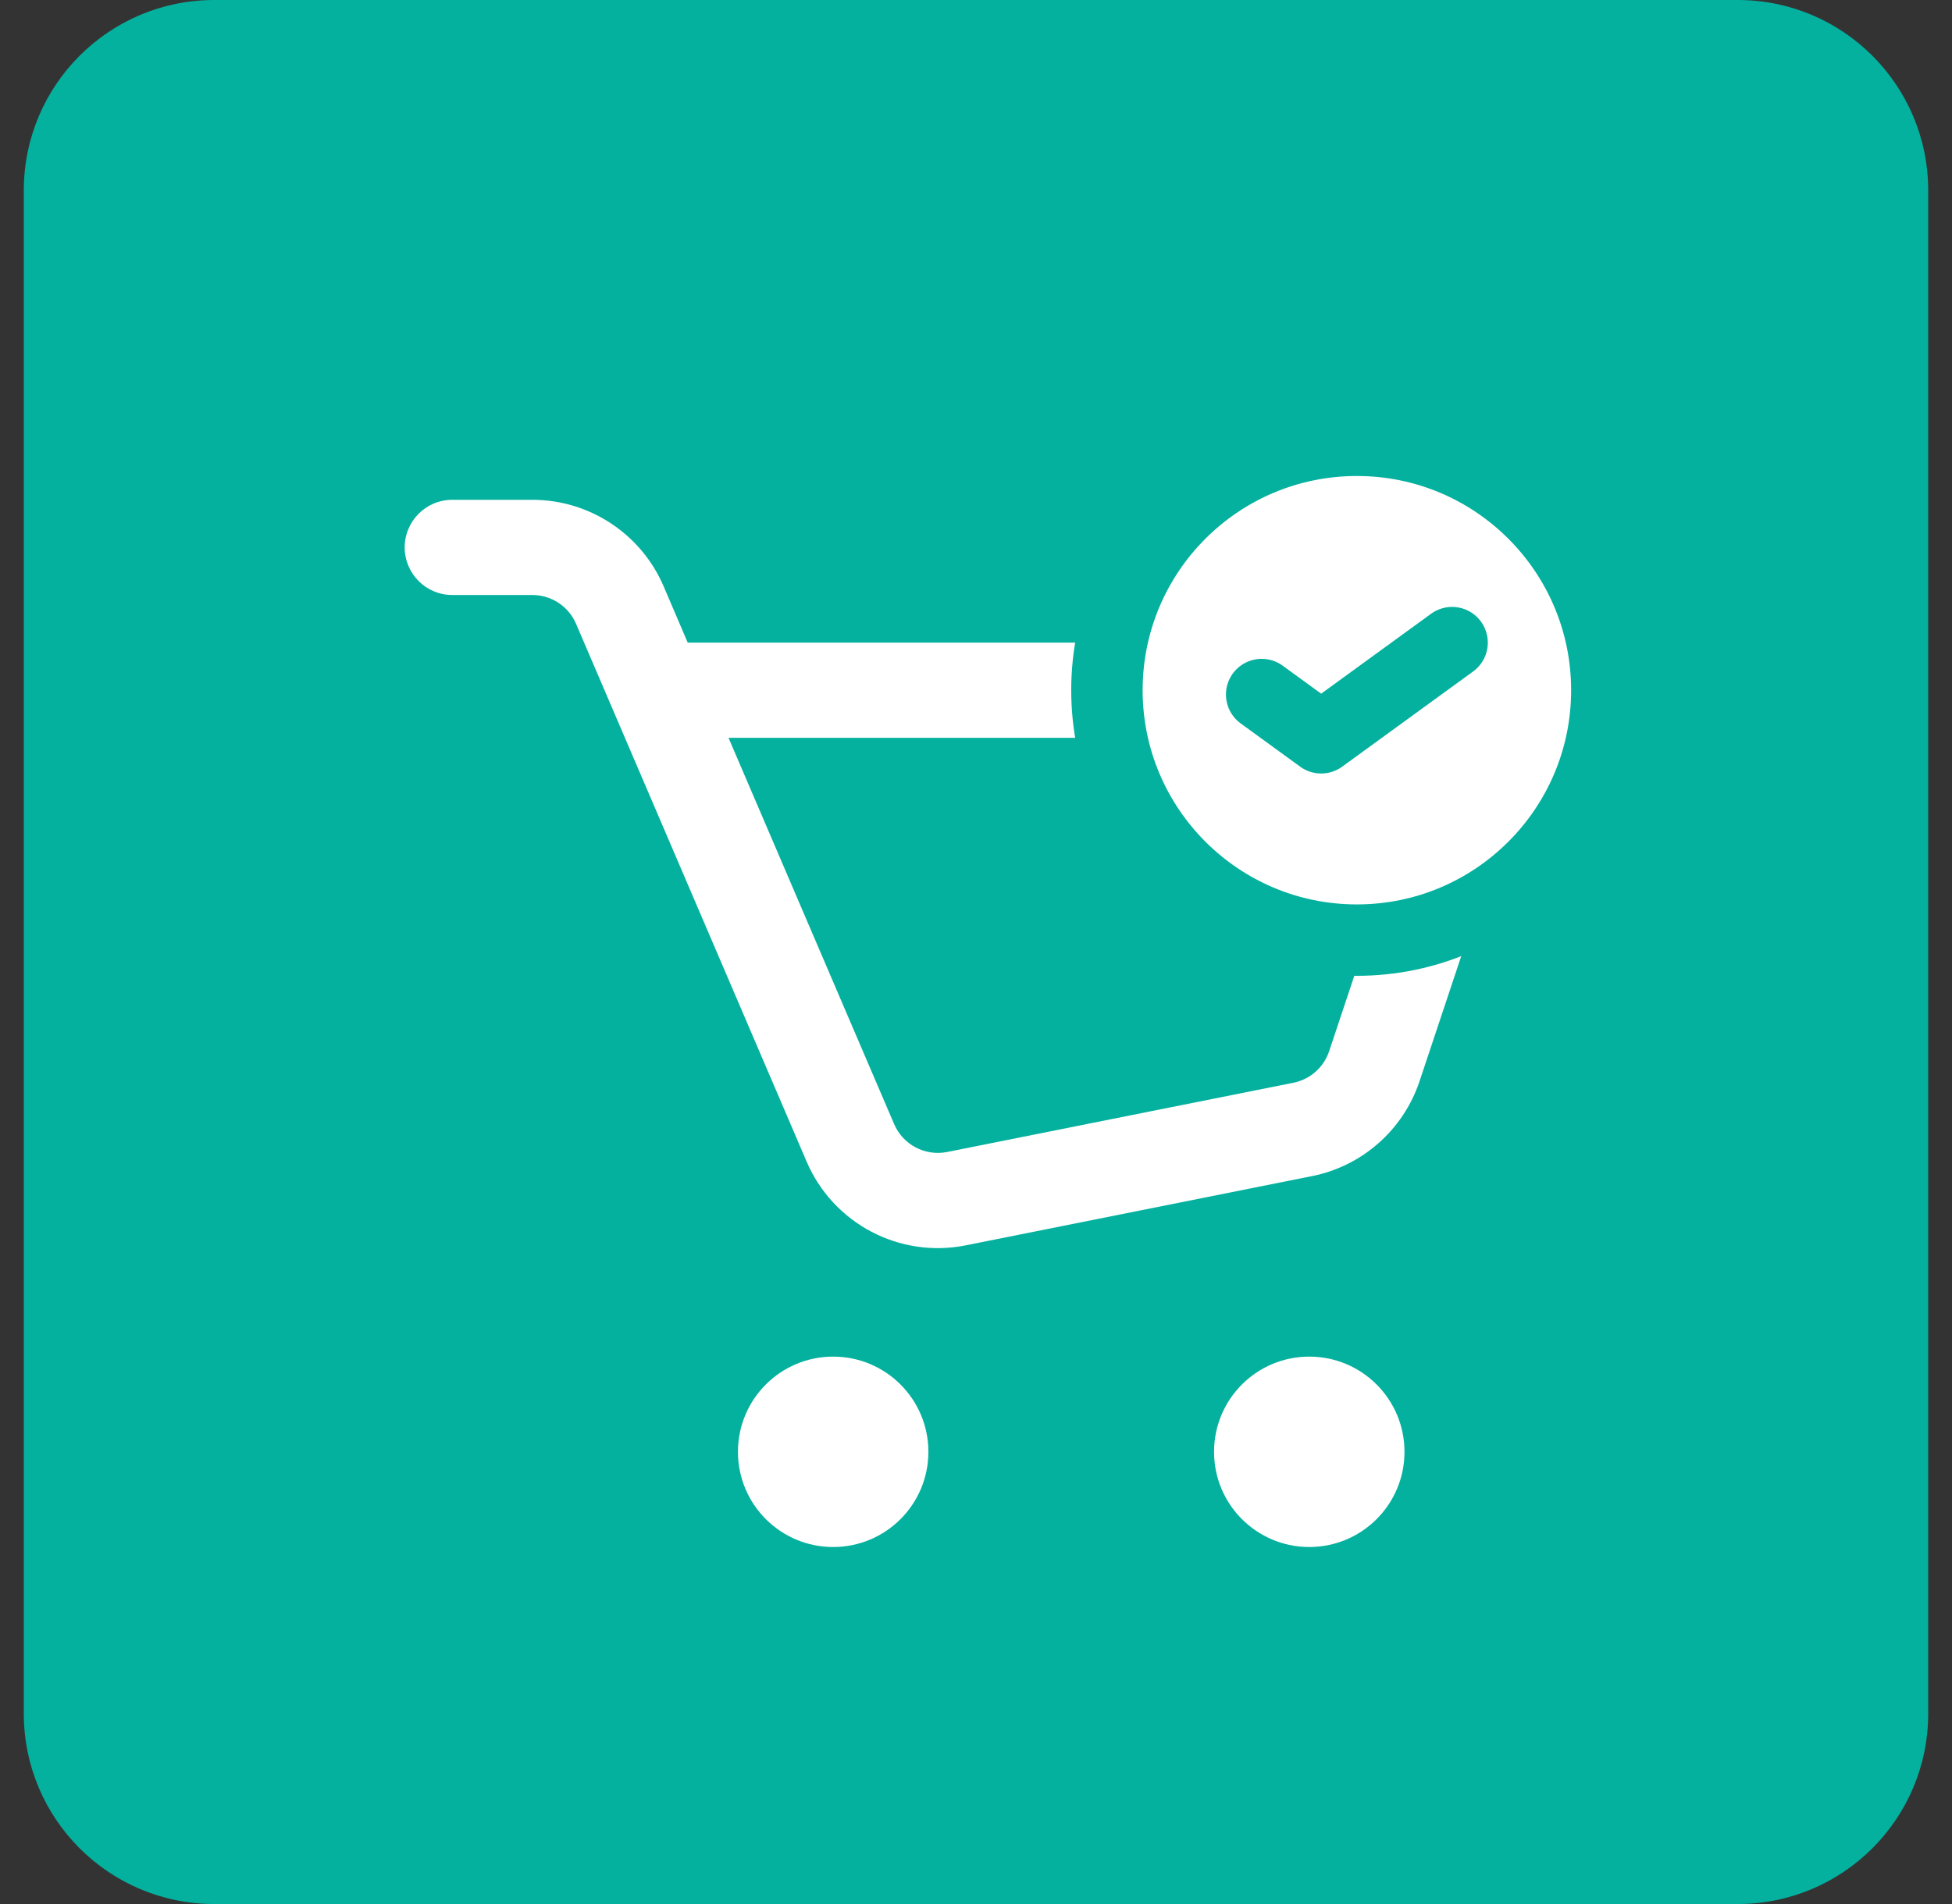 <svg width="41" height="40" viewBox="0 0 41 40" fill="none" xmlns="http://www.w3.org/2000/svg">
<rect x="0" y="0" width="41" height="40" fill="#333333" stroke="none"/>
<path d="M0.5 4C0.5 1.791 2.291 0 4.5 0H36.5C38.709 0 40.5 1.791 40.5 4V36C40.5 38.209 38.709 40 36.5 40H4.5C2.291 40 0.5 38.209 0.5 36V4Z" fill="#04B19E"/>
<path fill-rule="evenodd" clip-rule="evenodd" d="M9.5 10.5C8.948 10.5 8.5 10.948 8.5 11.5C8.5 12.052 8.948 12.5 9.5 12.5H11.181C11.581 12.5 11.943 12.738 12.1 13.106L16.942 24.402C17.5 25.706 18.896 26.441 20.287 26.162L27.558 24.708C28.614 24.497 29.475 23.736 29.816 22.715L31.571 17.449C32.219 15.506 30.773 13.5 28.725 13.5H14.445L13.939 12.318C13.466 11.215 12.381 10.5 11.181 10.5H9.5ZM18.78 23.614L15.302 15.5H28.725C29.408 15.5 29.89 16.169 29.674 16.816L27.918 22.083C27.805 22.423 27.518 22.677 27.166 22.747L19.895 24.201C19.431 24.294 18.966 24.049 18.78 23.614Z" fill="white"/>
<path d="M19.5 30.5C19.5 31.605 18.605 32.5 17.5 32.5C16.395 32.5 15.5 31.605 15.5 30.5C15.5 29.395 16.395 28.5 17.5 28.5C18.605 28.5 19.5 29.395 19.5 30.5Z" fill="white"/>
<path d="M29.5 30.5C29.5 31.605 28.605 32.5 27.5 32.5C26.395 32.5 25.5 31.605 25.5 30.5C25.5 29.395 26.395 28.5 27.5 28.5C28.605 28.5 29.5 29.395 29.5 30.5Z" fill="white"/>
<circle cx="28.5" cy="14.5" r="5.25" fill="white" stroke="#04B19E" stroke-width="1.5"/>
<path d="M30.5 13.5L27.75 15.5L26.5 14.591" stroke="#04B19E" stroke-width="1.5" stroke-linecap="round" stroke-linejoin="round"/>
</svg>
